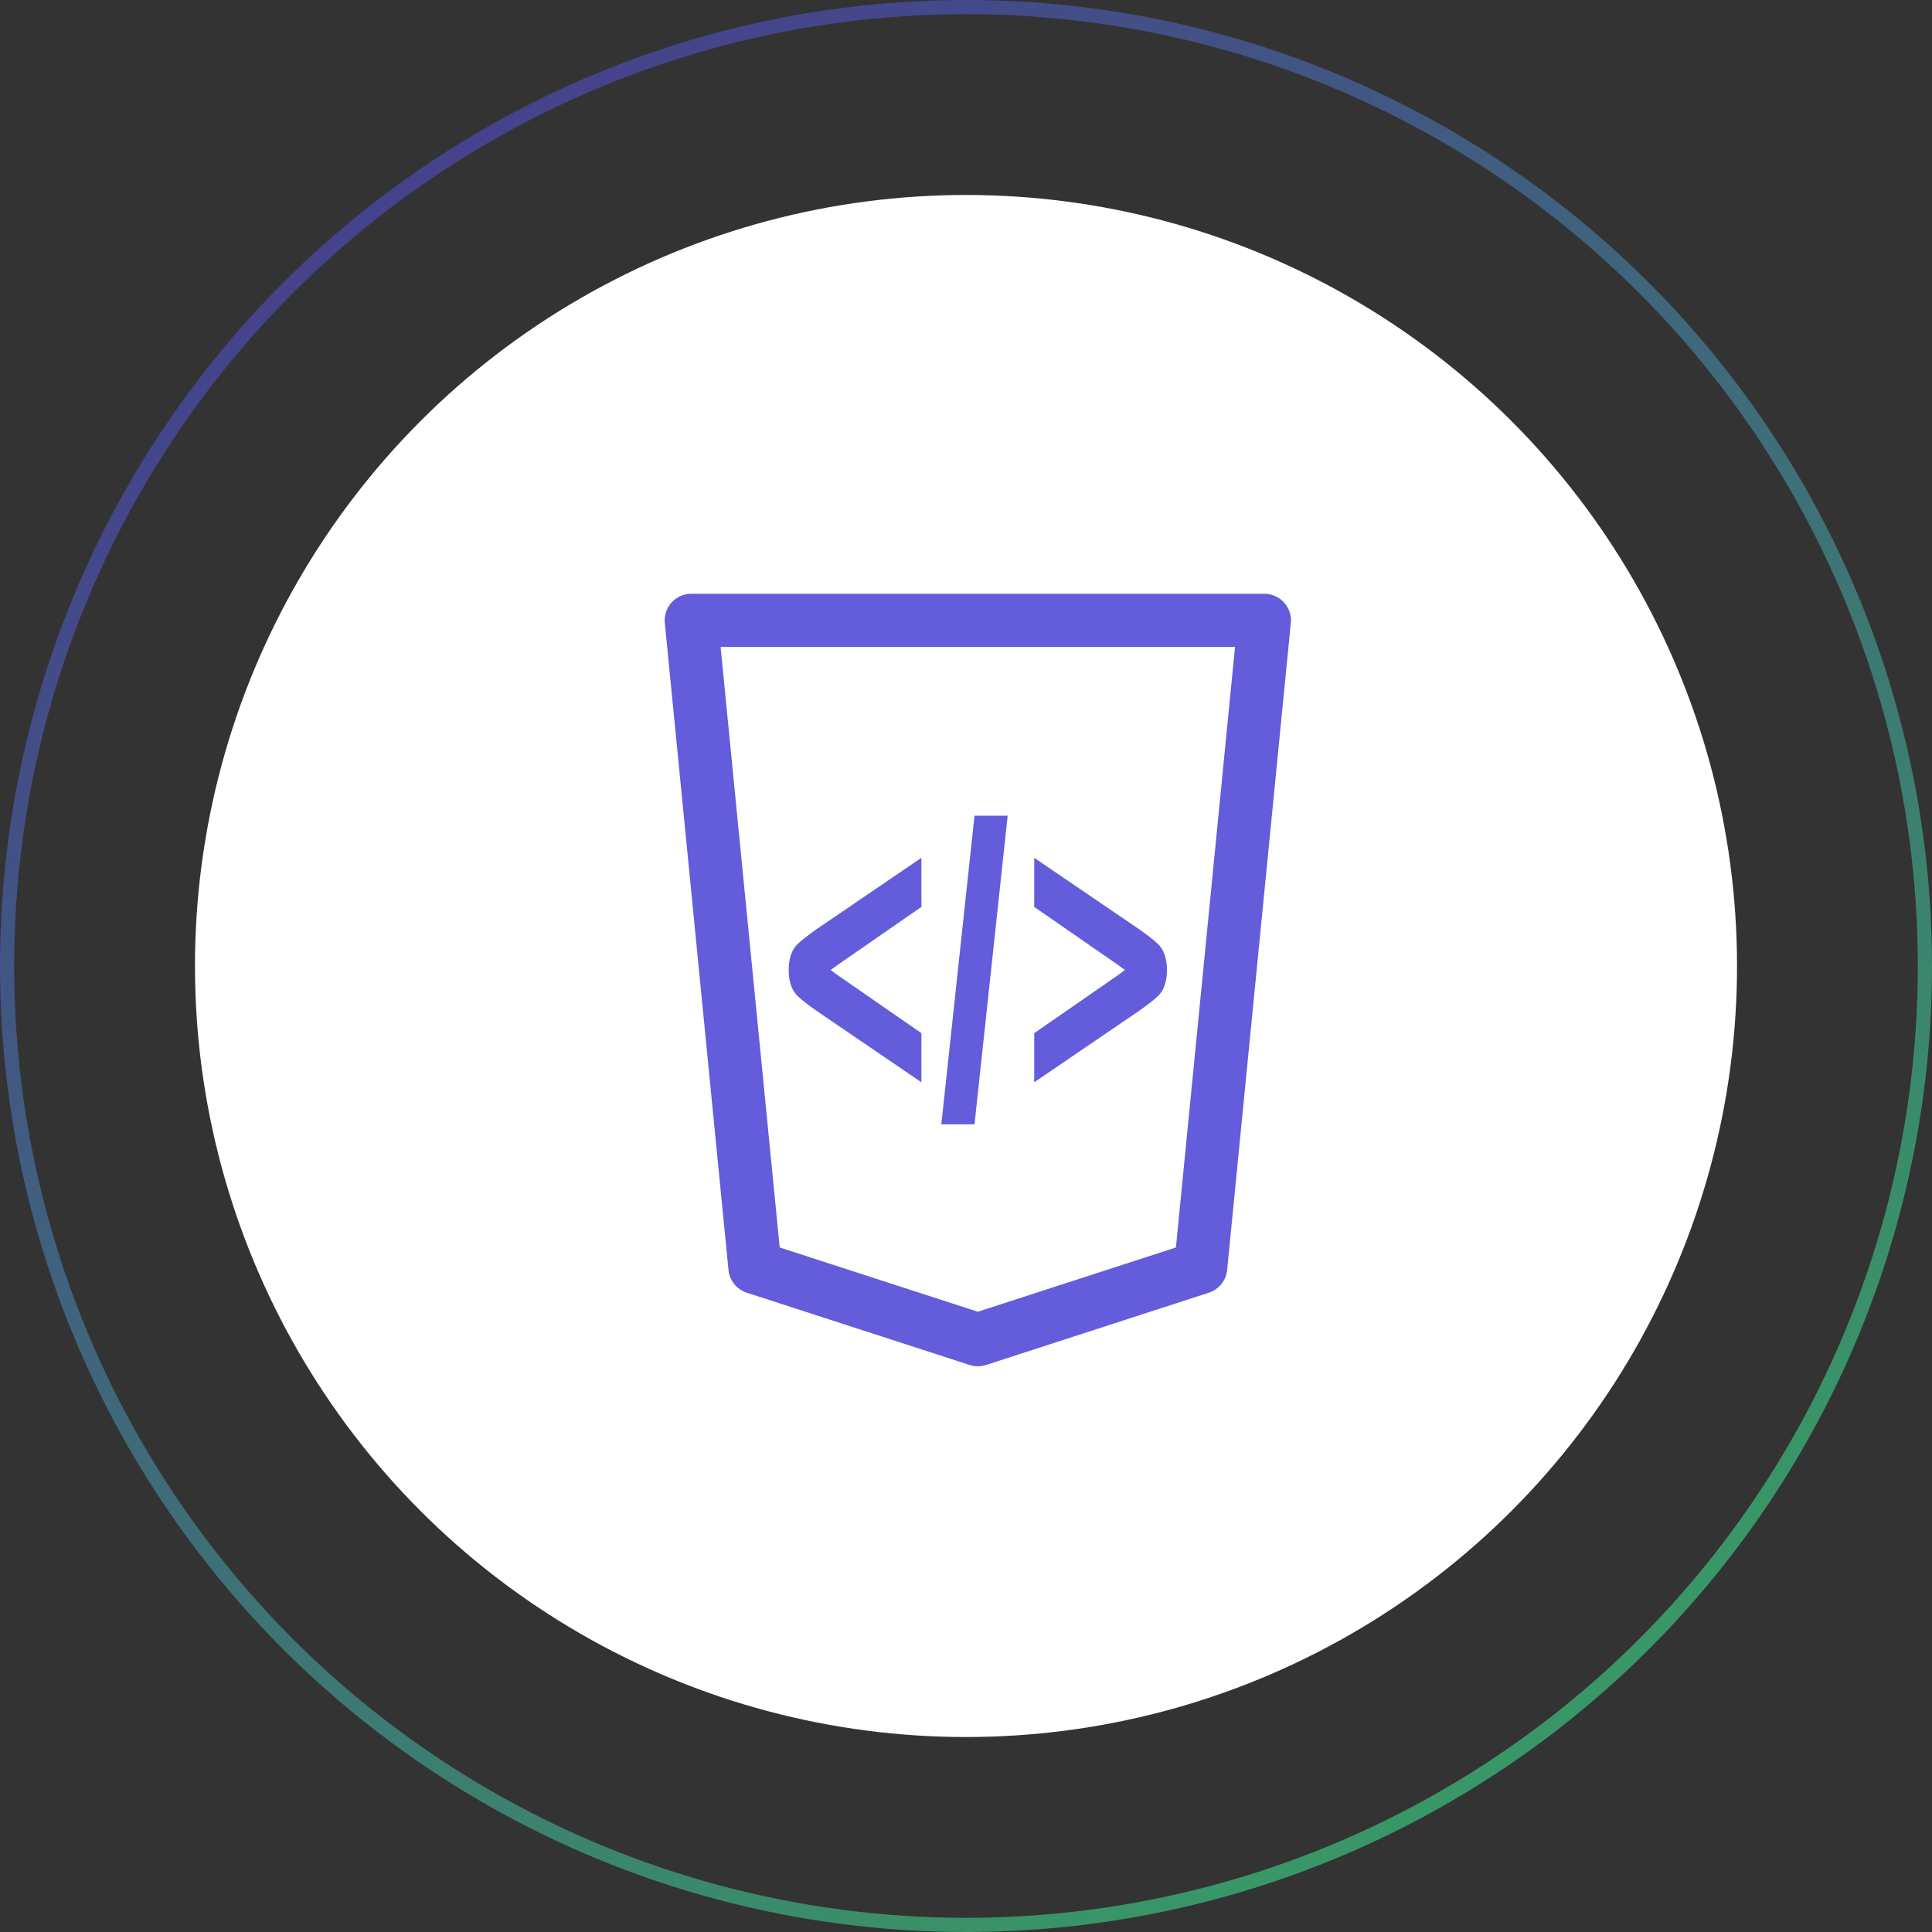 <svg width="109" height="109" viewBox="0 0 109 109" fill="none" xmlns="http://www.w3.org/2000/svg">
<rect x="0" y="0" width="109" height="109" fill="#333333" stroke="none"/>
<circle opacity="0.5" cx="54.5" cy="54.5" r="54.1" stroke="url(#paint0_linear)" stroke-width="0.8"/>
<circle cx="54.5" cy="54.5" r="43.5" fill="white"/>
<path d="M39 35L42.593 71.504L55.167 75.583L67.74 71.504L71.333 35H39Z" stroke="#635CDB" stroke-width="3" stroke-linecap="round" stroke-linejoin="round"/>
<path fill-rule="evenodd" clip-rule="evenodd" d="M46.043 52.441L51.984 48.396V51.166L47.312 54.401C47.135 54.528 46.99 54.634 46.865 54.727C46.99 54.821 47.135 54.926 47.312 55.054L51.984 58.289V61.059L46.043 57.014C46.025 57.001 46.007 56.987 45.989 56.974C45.627 56.713 45.26 56.447 44.993 56.186C44.695 55.895 44.497 55.423 44.497 54.727C44.497 54.032 44.695 53.559 44.993 53.269C45.26 53.008 45.627 52.742 45.989 52.48C46.007 52.467 46.025 52.454 46.043 52.441Z" fill="#635CDB"/>
<path fill-rule="evenodd" clip-rule="evenodd" d="M64.29 52.441L58.349 48.396V51.166L63.022 54.401C63.198 54.528 63.344 54.634 63.468 54.727C63.344 54.821 63.198 54.926 63.022 55.054L58.349 58.289V61.059L64.29 57.014C64.308 57.001 64.326 56.987 64.344 56.974C64.707 56.713 65.074 56.447 65.341 56.186C65.638 55.895 65.837 55.423 65.837 54.727C65.837 54.032 65.638 53.559 65.341 53.269C65.074 53.008 64.707 52.742 64.344 52.48C64.326 52.467 64.308 52.454 64.29 52.441Z" fill="#635CDB"/>
<path d="M56.851 46.022H54.98L53.108 63.433H54.98L56.851 46.022Z" fill="#635CDB"/>
<defs>
<linearGradient id="paint0_linear" x1="23.07" y1="7.69" x2="83.255" y2="95.96" gradientUnits="userSpaceOnUse">
<stop stop-color="#574FE8"/>
<stop offset="1" stop-color="#40F99B"/>
</linearGradient>
</defs>
</svg>
